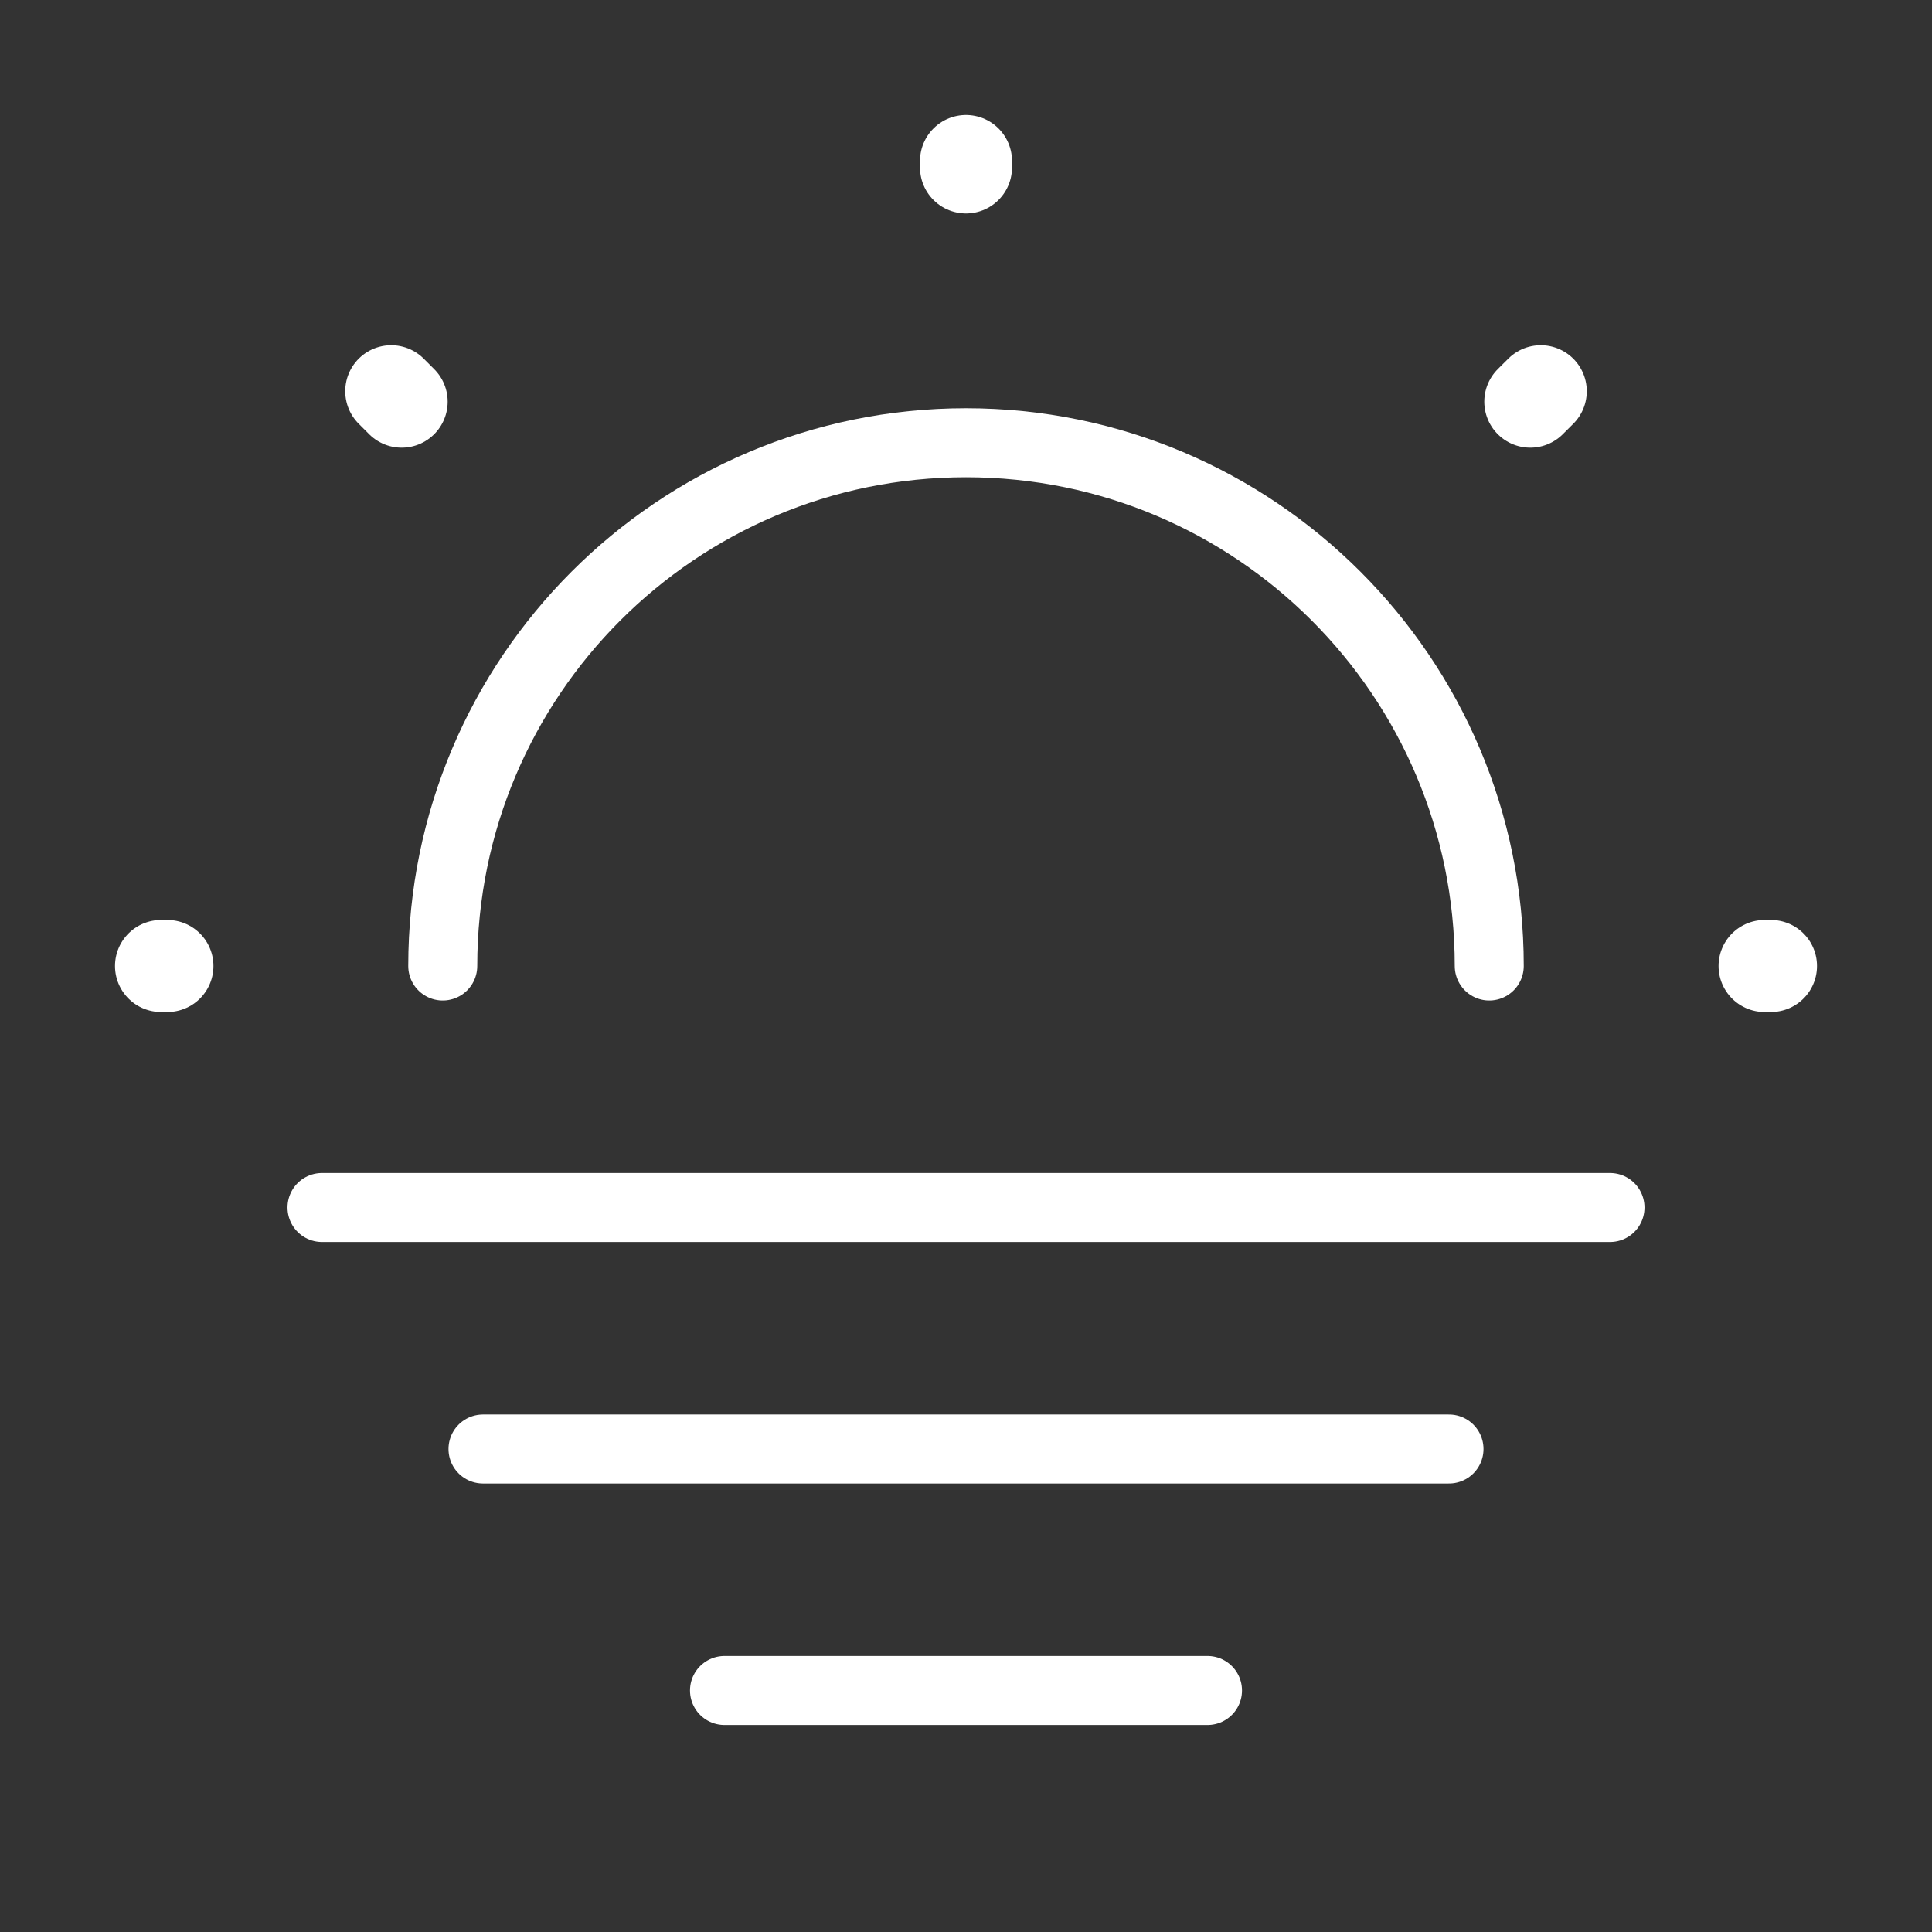 <svg width="42" height="42" viewBox="0 0 42 42" fill="none" xmlns="http://www.w3.org/2000/svg">
<rect x="0" y="0" width="42" height="42" fill="#333333" stroke="none"/>
<path d="M32.375 21C32.375 14.717 27.282 9.625 21 9.625C14.717 9.625 9.625 14.717 9.625 21" stroke="white" stroke-width="1.5" stroke-linecap="round" stroke-linejoin="round"/>
<path d="M8.732 8.732L8.505 8.505M33.267 8.732L33.495 8.505L33.267 8.732ZM21 3.64V3.5V3.64ZM3.64 21H3.5H3.64ZM38.5 21H38.36H38.5Z" stroke="white" stroke-width="2" stroke-linecap="round" stroke-linejoin="round"/>
<path d="M7 26.25H35" stroke="white" stroke-width="1.5" stroke-miterlimit="10" stroke-linecap="round" stroke-linejoin="round"/>
<path d="M10.5 31.5H31.5" stroke="white" stroke-width="1.5" stroke-miterlimit="10" stroke-linecap="round" stroke-linejoin="round"/>
<path d="M15.75 36.75H26.25" stroke="white" stroke-width="1.5" stroke-miterlimit="10" stroke-linecap="round" stroke-linejoin="round"/>
</svg>
